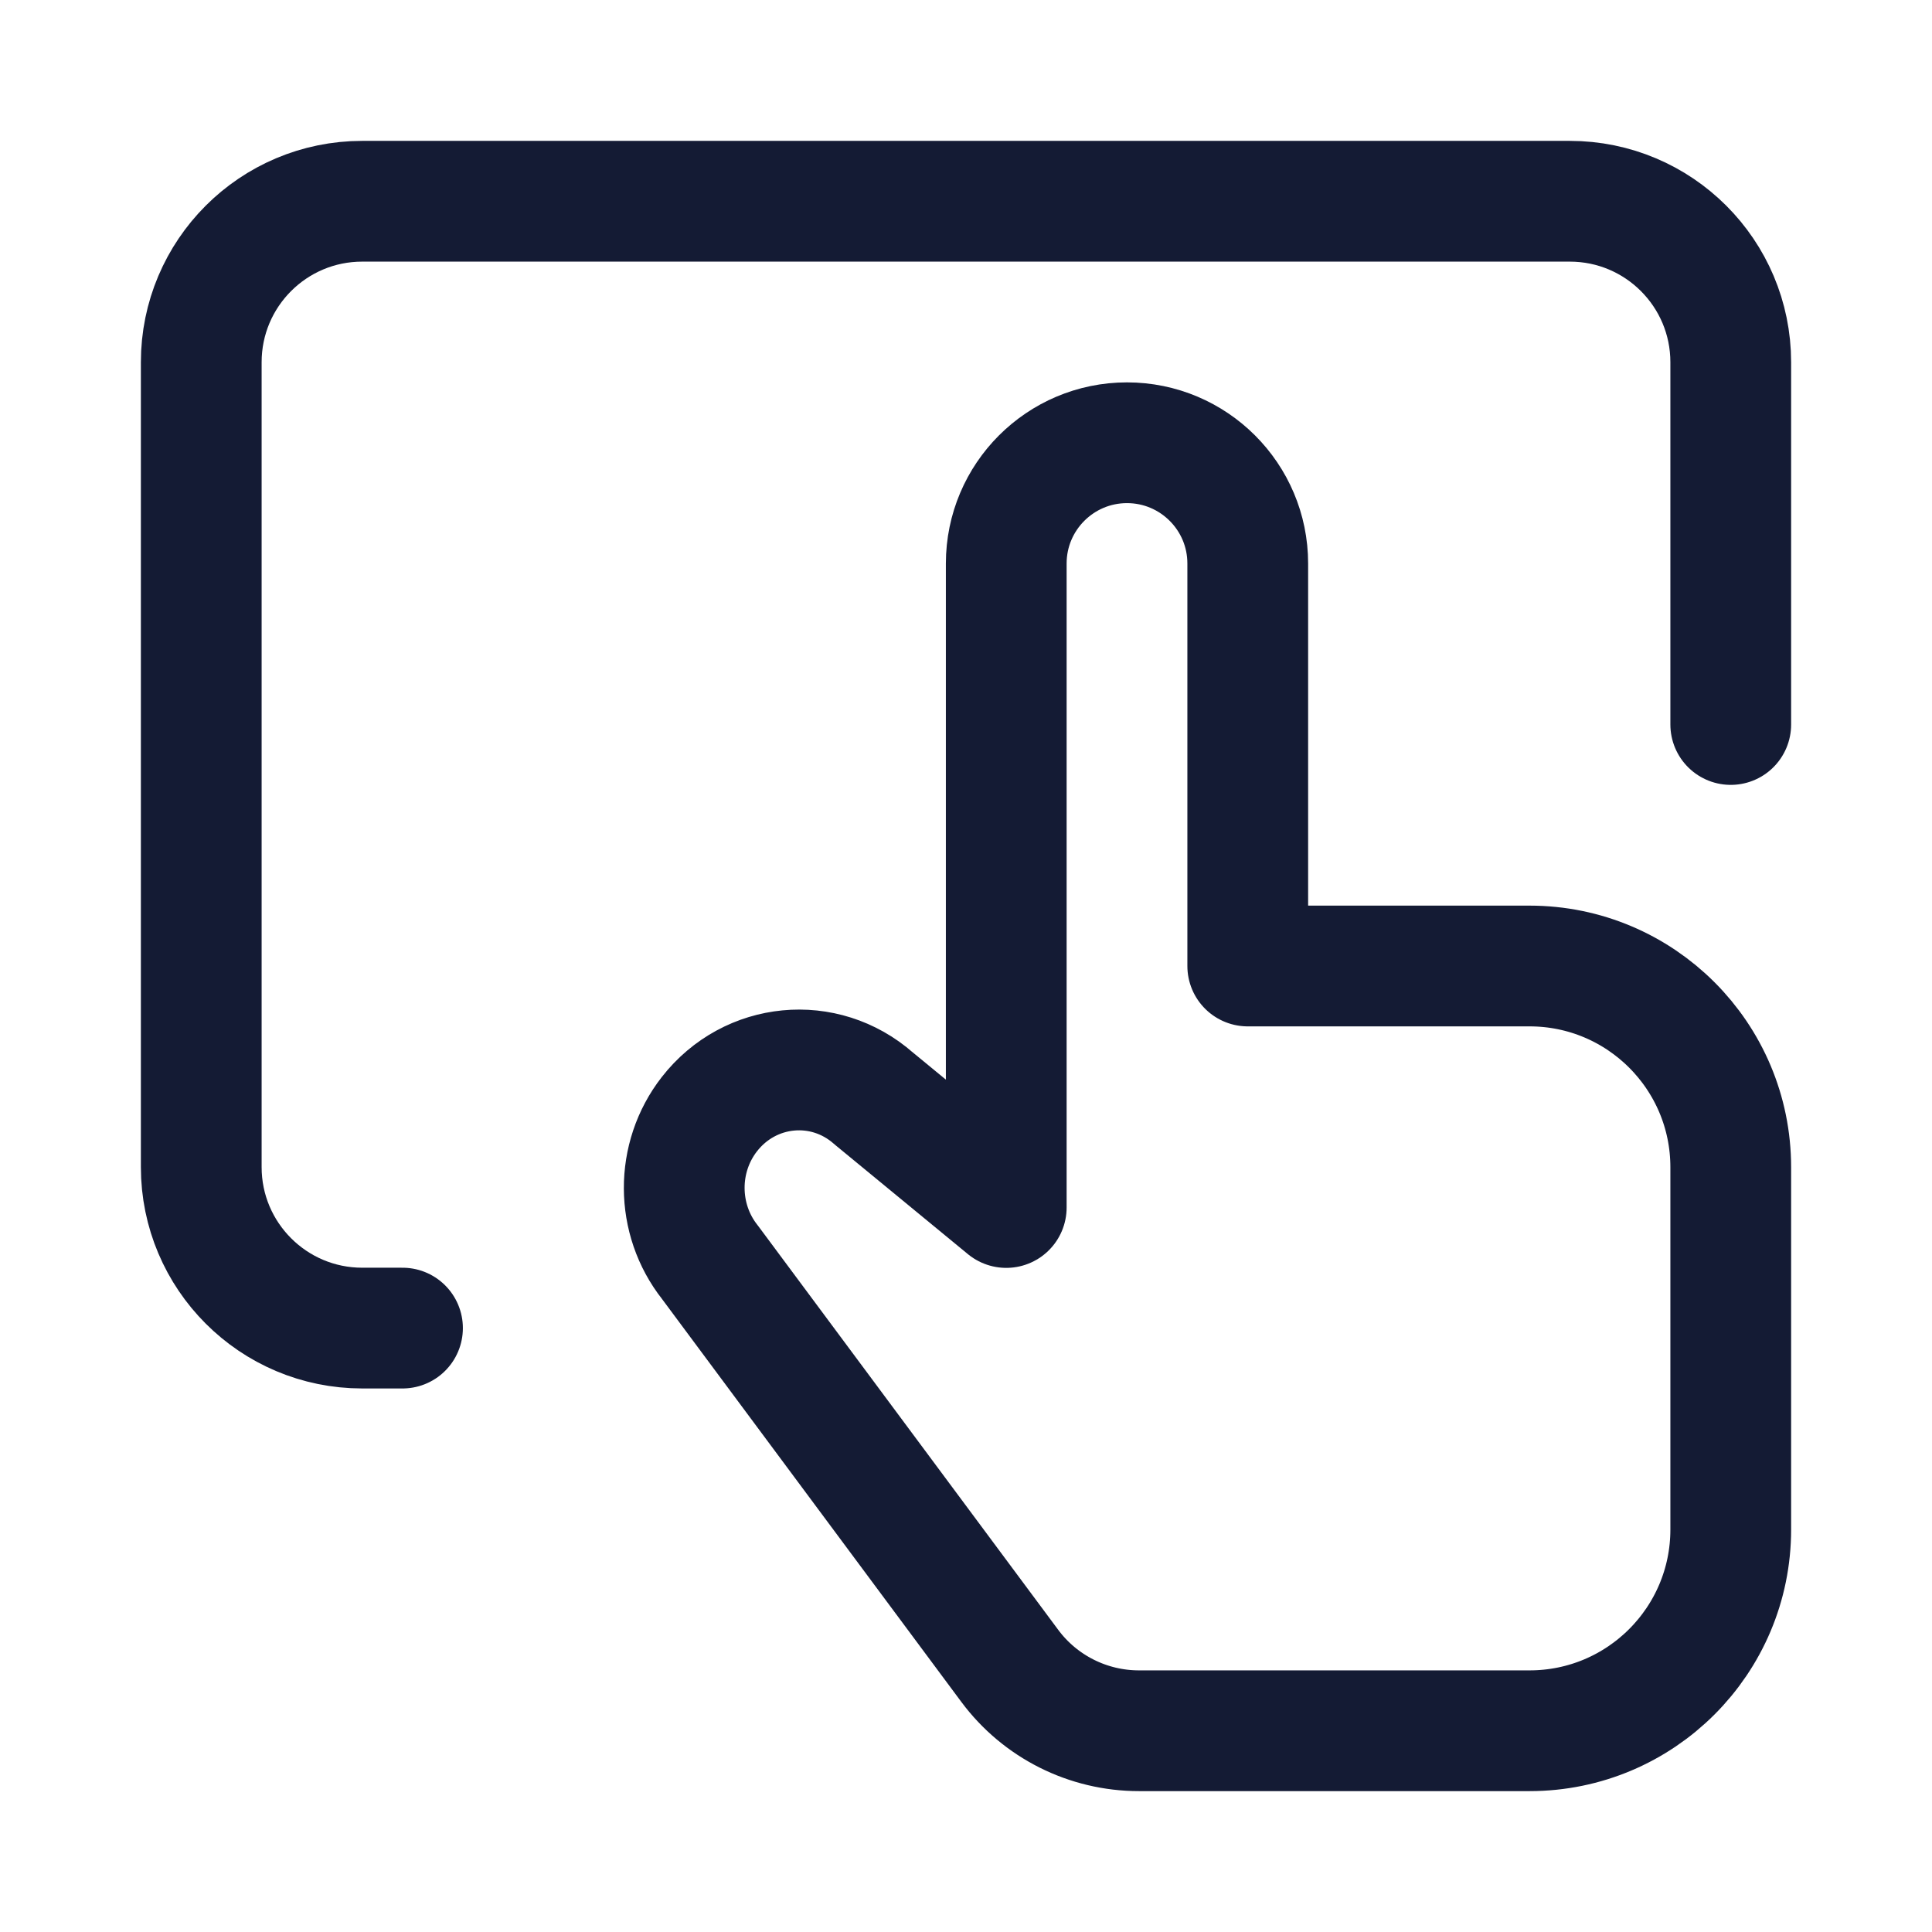 <svg width="24" height="24" viewBox="0 0 24 24" fill="none" xmlns="http://www.w3.org/2000/svg">
<path d="M10.852 13.644L12.5 15V7C12.5 6.172 13.172 5.5 14 5.5C14.828 5.5 15.5 6.172 15.5 7V12H19C20.381 12 21.5 13.119 21.5 14.5V19C21.5 20.381 20.381 21.5 19 21.5H14.149C13.516 21.5 12.92 21.201 12.543 20.693L8.819 15.68C8.396 15.145 8.393 14.379 8.812 13.841C9.316 13.194 10.241 13.105 10.852 13.644Z" stroke="#141B34" stroke-width="1.5" stroke-linejoin="round"/>
<path d="M21.5 9V4.5C21.5 3.395 20.605 2.5 19.5 2.5H4.5C3.395 2.5 2.5 3.395 2.5 4.5V14.498C2.5 15.602 3.395 16.498 4.5 16.498H5" stroke="#141B34" stroke-width="1.5" stroke-linecap="round" stroke-linejoin="round"/>
</svg>
